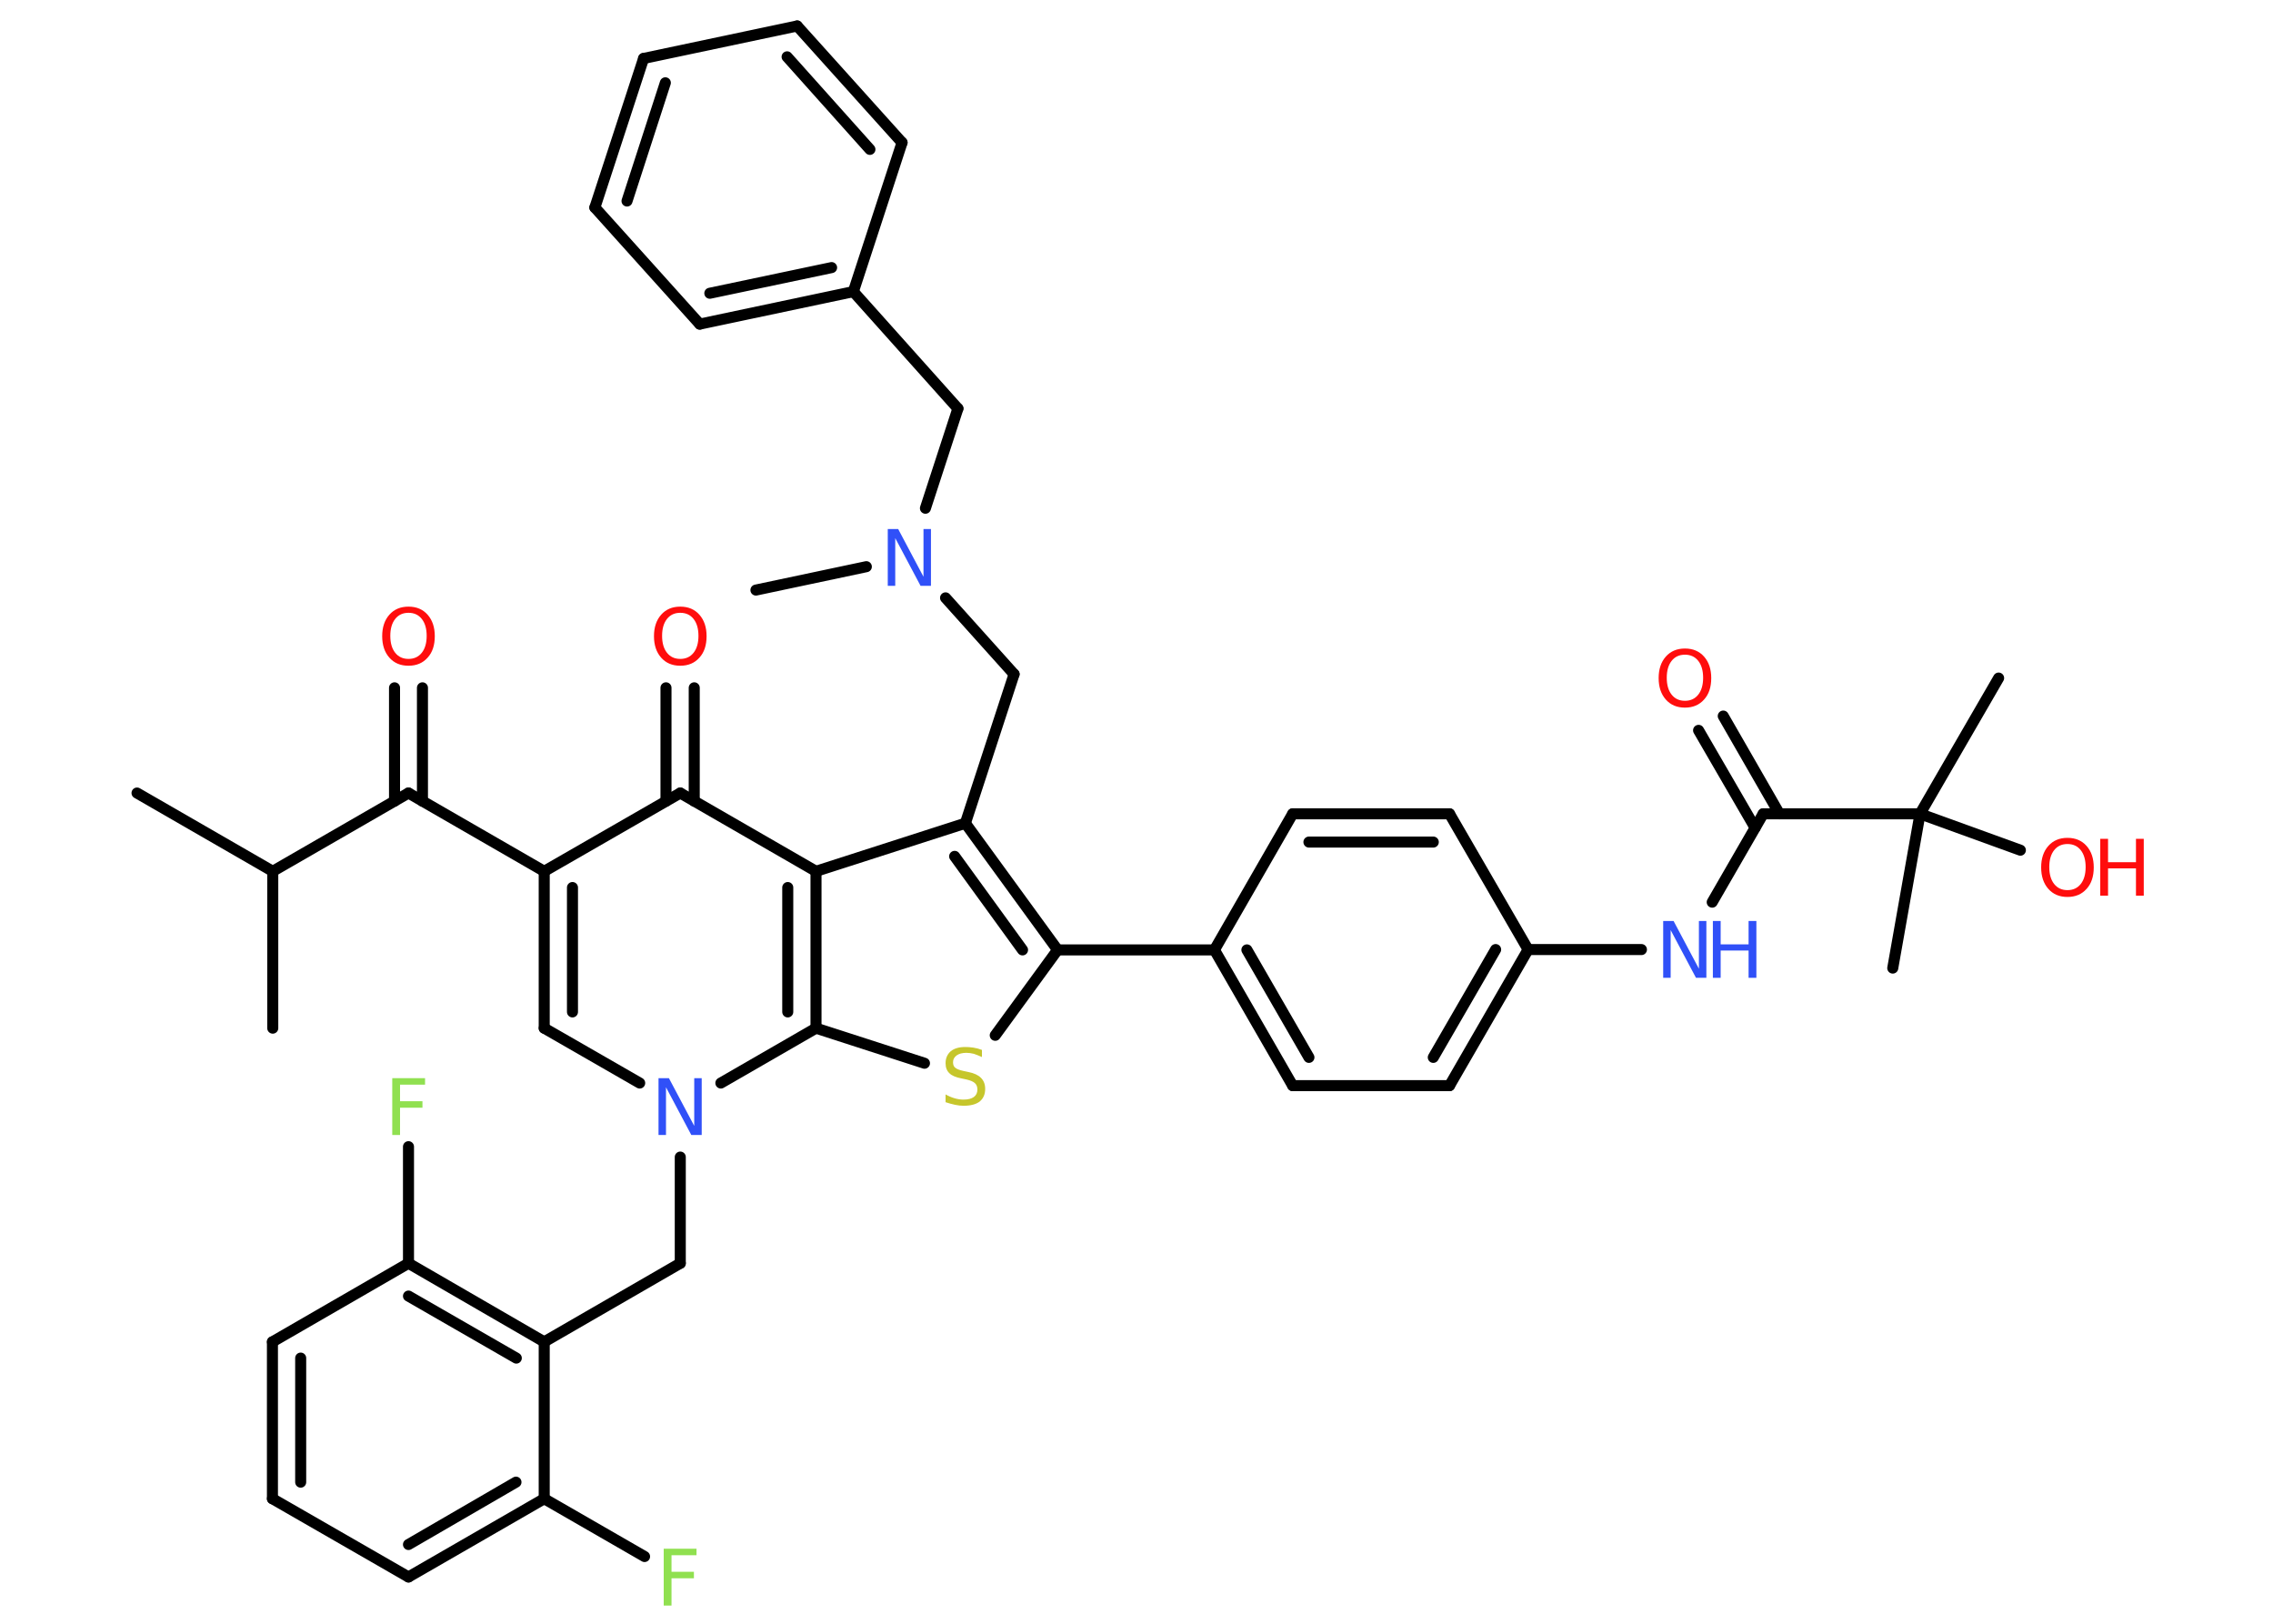 <?xml version='1.0' encoding='UTF-8'?>
<!DOCTYPE svg PUBLIC "-//W3C//DTD SVG 1.1//EN" "http://www.w3.org/Graphics/SVG/1.1/DTD/svg11.dtd">
<svg version='1.2' xmlns='http://www.w3.org/2000/svg' xmlns:xlink='http://www.w3.org/1999/xlink' width='70.0mm' height='50.0mm' viewBox='0 0 70.0 50.0'>
  <desc>Generated by the Chemistry Development Kit (http://github.com/cdk)</desc>
  <g stroke-linecap='round' stroke-linejoin='round' stroke='#000000' stroke-width='.34' fill='#FF0D0D'>
    <rect x='.0' y='.0' width='70.0' height='50.0' fill='#FFFFFF' stroke='none'/>
    <g id='mol1' class='mol'>
      <line id='mol1bnd1' class='bond' x1='4.22' y1='24.42' x2='8.4' y2='26.83'/>
      <line id='mol1bnd2' class='bond' x1='8.4' y1='26.83' x2='8.4' y2='31.66'/>
      <line id='mol1bnd3' class='bond' x1='8.4' y1='26.83' x2='12.58' y2='24.42'/>
      <g id='mol1bnd4' class='bond'>
        <line x1='12.15' y1='24.67' x2='12.15' y2='21.18'/>
        <line x1='13.01' y1='24.67' x2='13.01' y2='21.18'/>
      </g>
      <line id='mol1bnd5' class='bond' x1='12.58' y1='24.42' x2='16.76' y2='26.83'/>
      <g id='mol1bnd6' class='bond'>
        <line x1='16.76' y1='26.83' x2='16.76' y2='31.66'/>
        <line x1='17.63' y1='27.33' x2='17.63' y2='31.16'/>
      </g>
      <line id='mol1bnd7' class='bond' x1='16.76' y1='31.66' x2='19.7' y2='33.35'/>
      <line id='mol1bnd8' class='bond' x1='20.95' y1='35.63' x2='20.95' y2='38.9'/>
      <line id='mol1bnd9' class='bond' x1='20.95' y1='38.9' x2='16.76' y2='41.32'/>
      <g id='mol1bnd10' class='bond'>
        <line x1='16.76' y1='41.32' x2='12.58' y2='38.9'/>
        <line x1='15.9' y1='41.82' x2='12.58' y2='39.91'/>
      </g>
      <line id='mol1bnd11' class='bond' x1='12.58' y1='38.9' x2='12.58' y2='35.31'/>
      <line id='mol1bnd12' class='bond' x1='12.58' y1='38.9' x2='8.39' y2='41.32'/>
      <g id='mol1bnd13' class='bond'>
        <line x1='8.39' y1='41.32' x2='8.39' y2='46.15'/>
        <line x1='9.26' y1='41.82' x2='9.26' y2='45.64'/>
      </g>
      <line id='mol1bnd14' class='bond' x1='8.39' y1='46.15' x2='12.58' y2='48.56'/>
      <g id='mol1bnd15' class='bond'>
        <line x1='12.58' y1='48.56' x2='16.76' y2='46.15'/>
        <line x1='12.58' y1='47.56' x2='15.89' y2='45.64'/>
      </g>
      <line id='mol1bnd16' class='bond' x1='16.76' y1='41.32' x2='16.76' y2='46.15'/>
      <line id='mol1bnd17' class='bond' x1='16.76' y1='46.15' x2='19.85' y2='47.93'/>
      <line id='mol1bnd18' class='bond' x1='22.2' y1='33.35' x2='25.13' y2='31.66'/>
      <line id='mol1bnd19' class='bond' x1='25.13' y1='31.66' x2='28.47' y2='32.74'/>
      <line id='mol1bnd20' class='bond' x1='30.65' y1='31.88' x2='32.57' y2='29.25'/>
      <line id='mol1bnd21' class='bond' x1='32.57' y1='29.25' x2='37.4' y2='29.25'/>
      <g id='mol1bnd22' class='bond'>
        <line x1='37.4' y1='29.25' x2='39.81' y2='33.43'/>
        <line x1='38.4' y1='29.25' x2='40.31' y2='32.56'/>
      </g>
      <line id='mol1bnd23' class='bond' x1='39.81' y1='33.43' x2='44.64' y2='33.43'/>
      <g id='mol1bnd24' class='bond'>
        <line x1='44.64' y1='33.43' x2='47.06' y2='29.24'/>
        <line x1='44.14' y1='32.56' x2='46.06' y2='29.24'/>
      </g>
      <line id='mol1bnd25' class='bond' x1='47.06' y1='29.24' x2='50.55' y2='29.24'/>
      <line id='mol1bnd26' class='bond' x1='52.73' y1='27.78' x2='54.3' y2='25.06'/>
      <g id='mol1bnd27' class='bond'>
        <line x1='54.05' y1='25.49' x2='52.31' y2='22.49'/>
        <line x1='54.8' y1='25.06' x2='53.07' y2='22.05'/>
      </g>
      <line id='mol1bnd28' class='bond' x1='54.3' y1='25.06' x2='59.13' y2='25.06'/>
      <line id='mol1bnd29' class='bond' x1='59.13' y1='25.06' x2='61.55' y2='20.88'/>
      <line id='mol1bnd30' class='bond' x1='59.13' y1='25.06' x2='58.29' y2='29.81'/>
      <line id='mol1bnd31' class='bond' x1='59.13' y1='25.06' x2='62.22' y2='26.18'/>
      <line id='mol1bnd32' class='bond' x1='47.06' y1='29.24' x2='44.64' y2='25.06'/>
      <g id='mol1bnd33' class='bond'>
        <line x1='44.64' y1='25.06' x2='39.81' y2='25.06'/>
        <line x1='44.14' y1='25.93' x2='40.31' y2='25.93'/>
      </g>
      <line id='mol1bnd34' class='bond' x1='37.4' y1='29.25' x2='39.81' y2='25.06'/>
      <g id='mol1bnd35' class='bond'>
        <line x1='32.57' y1='29.25' x2='29.73' y2='25.35'/>
        <line x1='31.49' y1='29.25' x2='29.4' y2='26.37'/>
      </g>
      <line id='mol1bnd36' class='bond' x1='29.73' y1='25.35' x2='31.23' y2='20.76'/>
      <line id='mol1bnd37' class='bond' x1='31.23' y1='20.76' x2='29.12' y2='18.41'/>
      <line id='mol1bnd38' class='bond' x1='26.68' y1='17.45' x2='23.28' y2='18.17'/>
      <line id='mol1bnd39' class='bond' x1='28.5' y1='15.65' x2='29.5' y2='12.58'/>
      <line id='mol1bnd40' class='bond' x1='29.5' y1='12.58' x2='26.28' y2='8.98'/>
      <g id='mol1bnd41' class='bond'>
        <line x1='21.55' y1='9.98' x2='26.28' y2='8.98'/>
        <line x1='21.86' y1='9.03' x2='25.61' y2='8.24'/>
      </g>
      <line id='mol1bnd42' class='bond' x1='21.55' y1='9.98' x2='18.32' y2='6.39'/>
      <g id='mol1bnd43' class='bond'>
        <line x1='19.82' y1='1.8' x2='18.32' y2='6.39'/>
        <line x1='20.49' y1='2.55' x2='19.31' y2='6.19'/>
      </g>
      <line id='mol1bnd44' class='bond' x1='19.82' y1='1.8' x2='24.55' y2='.8'/>
      <g id='mol1bnd45' class='bond'>
        <line x1='27.78' y1='4.39' x2='24.55' y2='.8'/>
        <line x1='26.79' y1='4.6' x2='24.24' y2='1.75'/>
      </g>
      <line id='mol1bnd46' class='bond' x1='26.28' y1='8.98' x2='27.78' y2='4.39'/>
      <line id='mol1bnd47' class='bond' x1='29.73' y1='25.35' x2='25.13' y2='26.83'/>
      <g id='mol1bnd48' class='bond'>
        <line x1='25.13' y1='31.66' x2='25.13' y2='26.83'/>
        <line x1='24.26' y1='31.16' x2='24.26' y2='27.33'/>
      </g>
      <line id='mol1bnd49' class='bond' x1='25.13' y1='26.83' x2='20.95' y2='24.42'/>
      <line id='mol1bnd50' class='bond' x1='16.76' y1='26.83' x2='20.95' y2='24.42'/>
      <g id='mol1bnd51' class='bond'>
        <line x1='20.51' y1='24.67' x2='20.51' y2='21.18'/>
        <line x1='21.38' y1='24.67' x2='21.38' y2='21.18'/>
      </g>
      <path id='mol1atm5' class='atom' d='M12.58 18.87q-.26 .0 -.41 .19q-.15 .19 -.15 .52q.0 .33 .15 .52q.15 .19 .41 .19q.26 .0 .41 -.19q.15 -.19 .15 -.52q.0 -.33 -.15 -.52q-.15 -.19 -.41 -.19zM12.58 18.68q.37 .0 .59 .25q.22 .25 .22 .66q.0 .42 -.22 .66q-.22 .25 -.59 .25q-.37 .0 -.59 -.25q-.22 -.25 -.22 -.66q.0 -.41 .22 -.66q.22 -.25 .59 -.25z' stroke='none'/>
      <path id='mol1atm8' class='atom' d='M20.28 33.2h.32l.78 1.47v-1.47h.23v1.75h-.32l-.78 -1.47v1.47h-.23v-1.75z' stroke='none' fill='#3050F8'/>
      <path id='mol1atm12' class='atom' d='M12.08 33.2h1.01v.2h-.77v.51h.69v.2h-.69v.84h-.24v-1.75z' stroke='none' fill='#90E050'/>
      <path id='mol1atm17' class='atom' d='M20.44 47.69h1.01v.2h-.77v.51h.69v.2h-.69v.84h-.24v-1.75z' stroke='none' fill='#90E050'/>
      <path id='mol1atm19' class='atom' d='M30.24 32.32v.23q-.13 -.06 -.25 -.1q-.12 -.03 -.23 -.03q-.19 .0 -.3 .08q-.11 .08 -.11 .21q.0 .12 .07 .17q.07 .06 .26 .1l.14 .03q.26 .05 .39 .18q.13 .13 .13 .34q.0 .25 -.17 .39q-.17 .13 -.5 .13q-.12 .0 -.26 -.03q-.14 -.03 -.29 -.08v-.24q.14 .08 .28 .12q.14 .04 .27 .04q.21 .0 .32 -.08q.11 -.08 .11 -.23q.0 -.13 -.08 -.2q-.08 -.07 -.26 -.11l-.14 -.03q-.27 -.05 -.38 -.16q-.12 -.11 -.12 -.31q.0 -.23 .16 -.37q.16 -.13 .45 -.13q.12 .0 .25 .02q.13 .02 .26 .07z' stroke='none' fill='#C6C62C'/>
      <g id='mol1atm25' class='atom'>
        <path d='M51.22 28.36h.32l.78 1.47v-1.47h.23v1.75h-.32l-.78 -1.47v1.47h-.23v-1.75z' stroke='none' fill='#3050F8'/>
        <path d='M52.75 28.36h.24v.72h.86v-.72h.24v1.75h-.24v-.84h-.86v.84h-.24v-1.75z' stroke='none' fill='#3050F8'/>
      </g>
      <path id='mol1atm27' class='atom' d='M51.89 20.16q-.26 .0 -.41 .19q-.15 .19 -.15 .52q.0 .33 .15 .52q.15 .19 .41 .19q.26 .0 .41 -.19q.15 -.19 .15 -.52q.0 -.33 -.15 -.52q-.15 -.19 -.41 -.19zM51.89 19.97q.37 .0 .59 .25q.22 .25 .22 .66q.0 .42 -.22 .66q-.22 .25 -.59 .25q-.37 .0 -.59 -.25q-.22 -.25 -.22 -.66q.0 -.41 .22 -.66q.22 -.25 .59 -.25z' stroke='none'/>
      <g id='mol1atm31' class='atom'>
        <path d='M63.67 25.99q-.26 .0 -.41 .19q-.15 .19 -.15 .52q.0 .33 .15 .52q.15 .19 .41 .19q.26 .0 .41 -.19q.15 -.19 .15 -.52q.0 -.33 -.15 -.52q-.15 -.19 -.41 -.19zM63.67 25.8q.37 .0 .59 .25q.22 .25 .22 .66q.0 .42 -.22 .66q-.22 .25 -.59 .25q-.37 .0 -.59 -.25q-.22 -.25 -.22 -.66q.0 -.41 .22 -.66q.22 -.25 .59 -.25z' stroke='none'/>
        <path d='M64.68 25.83h.24v.72h.86v-.72h.24v1.75h-.24v-.84h-.86v.84h-.24v-1.75z' stroke='none'/>
      </g>
      <path id='mol1atm36' class='atom' d='M27.34 16.29h.32l.78 1.47v-1.47h.23v1.75h-.32l-.78 -1.47v1.47h-.23v-1.75z' stroke='none' fill='#3050F8'/>
      <path id='mol1atm47' class='atom' d='M20.95 18.87q-.26 .0 -.41 .19q-.15 .19 -.15 .52q.0 .33 .15 .52q.15 .19 .41 .19q.26 .0 .41 -.19q.15 -.19 .15 -.52q.0 -.33 -.15 -.52q-.15 -.19 -.41 -.19zM20.95 18.68q.37 .0 .59 .25q.22 .25 .22 .66q.0 .42 -.22 .66q-.22 .25 -.59 .25q-.37 .0 -.59 -.25q-.22 -.25 -.22 -.66q.0 -.41 .22 -.66q.22 -.25 .59 -.25z' stroke='none'/>
    </g>
  </g>
</svg>
